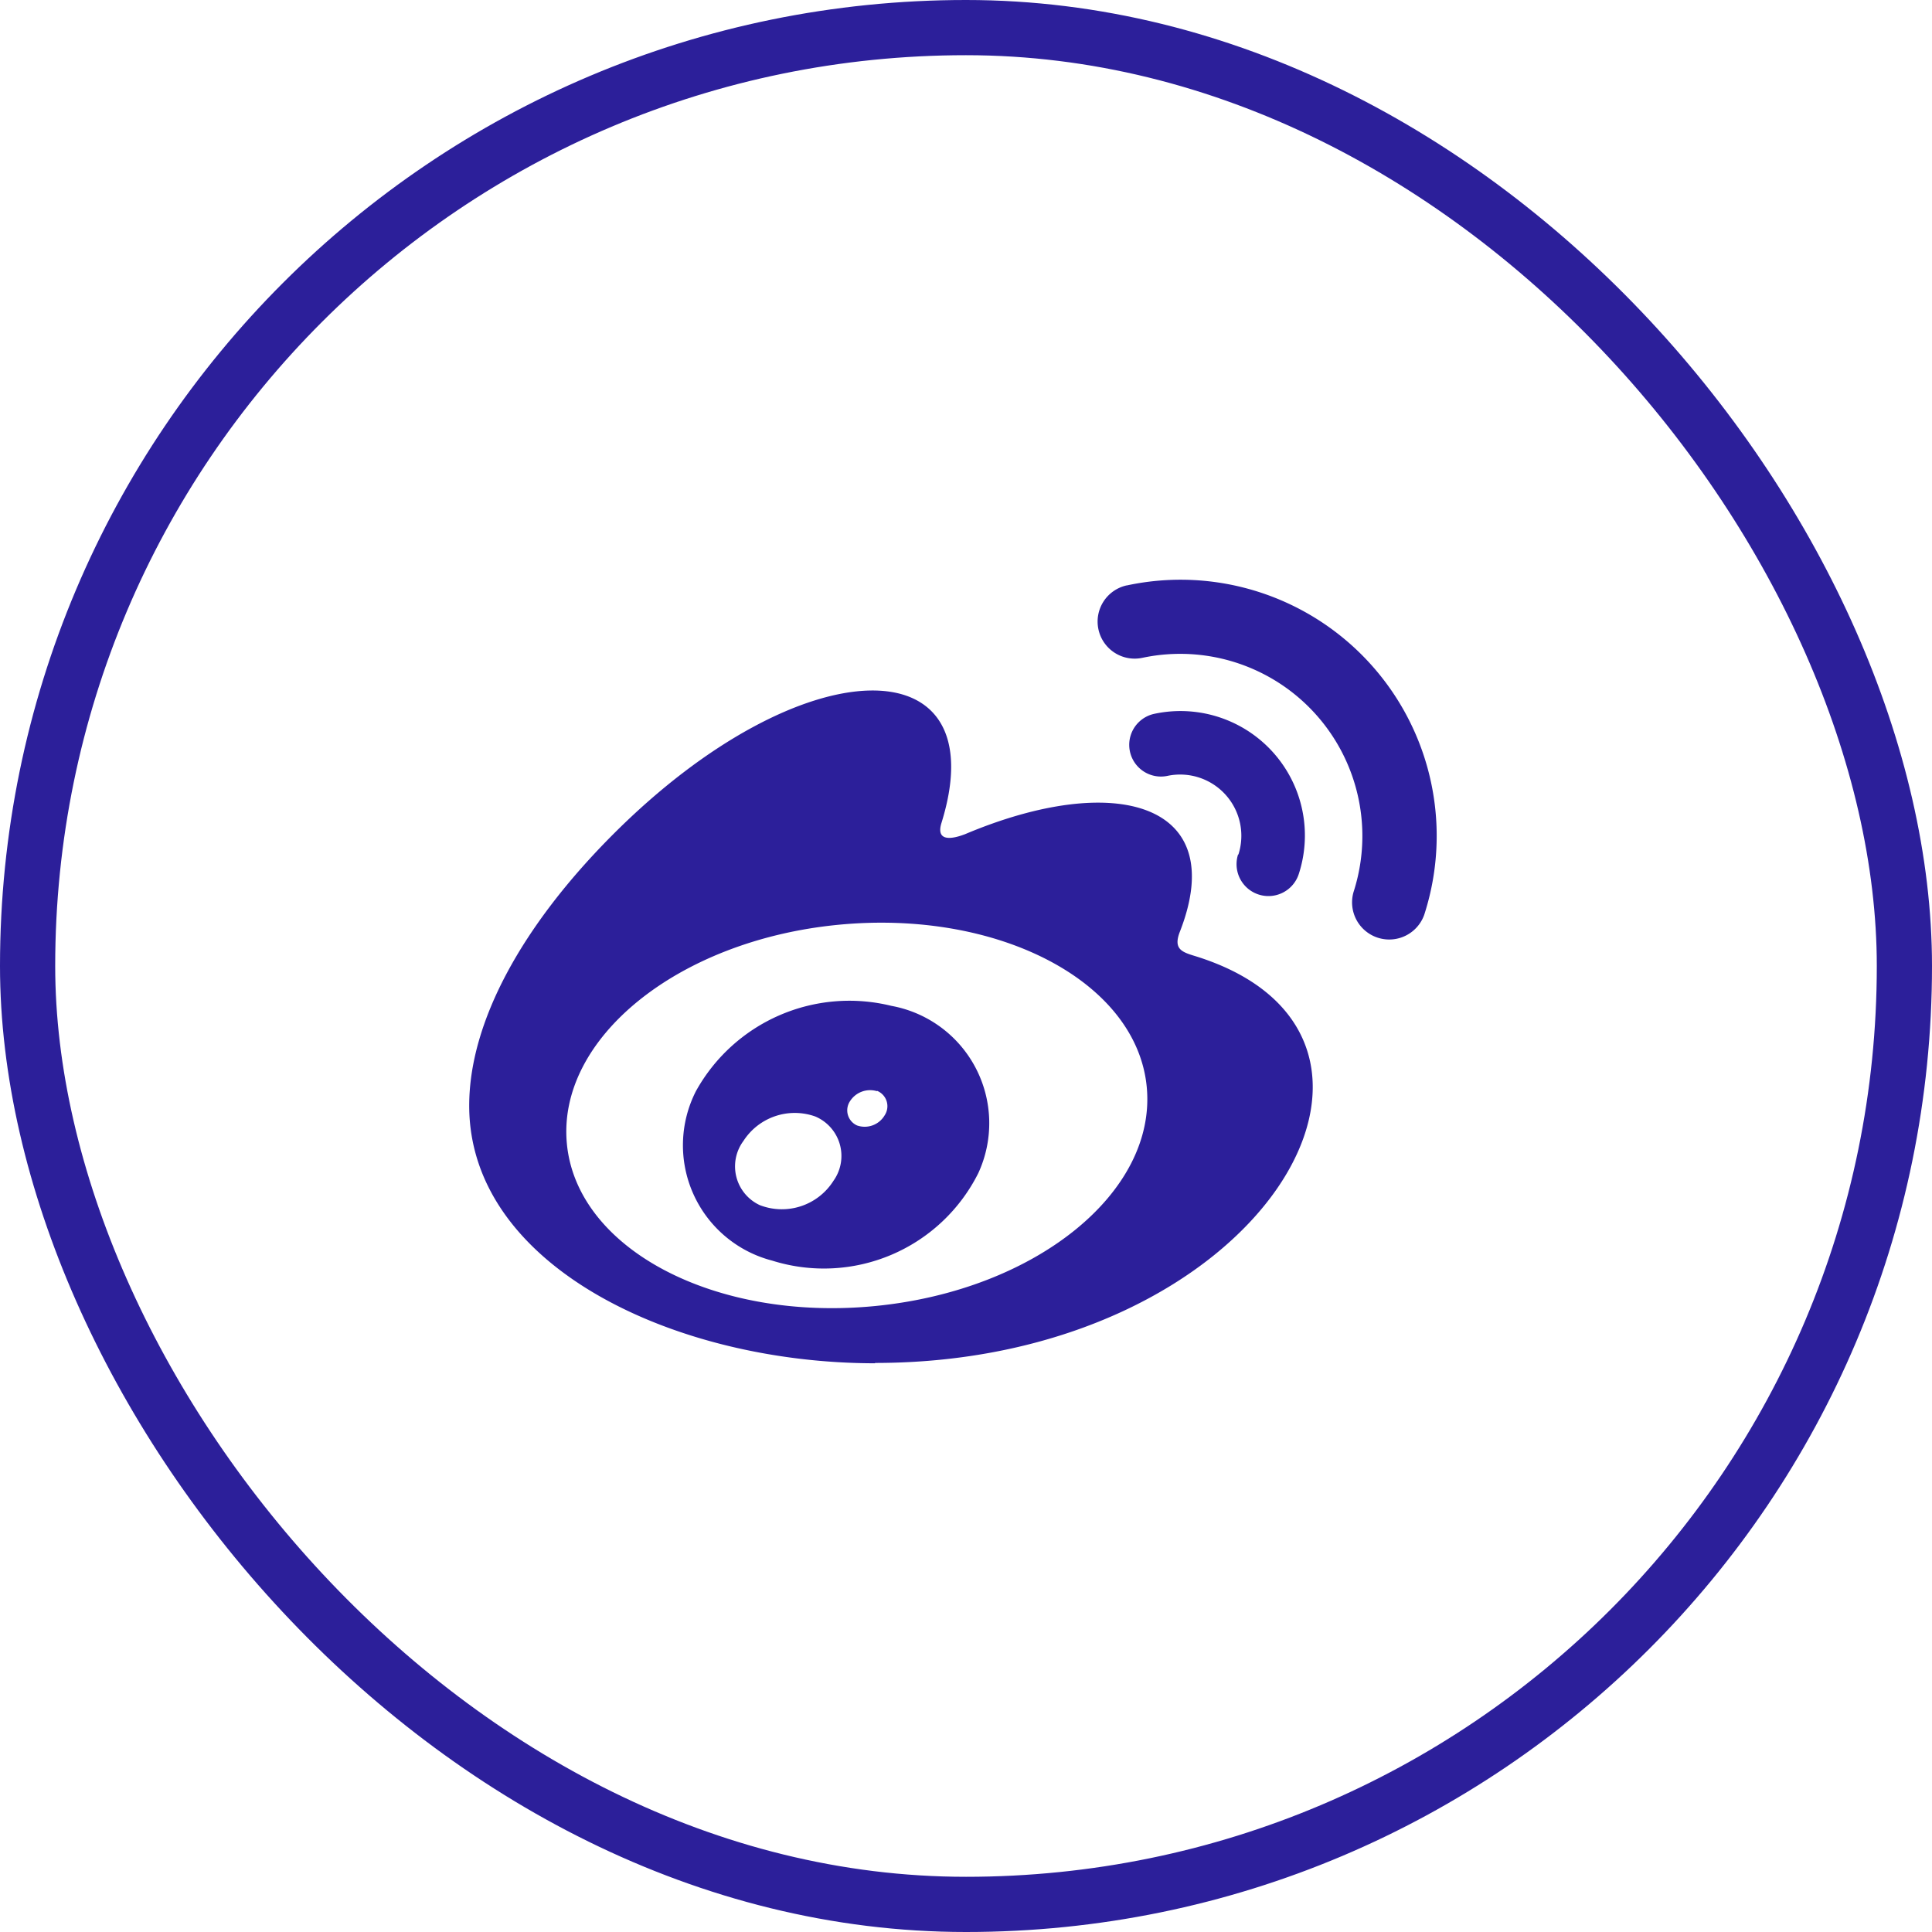 <svg xmlns="http://www.w3.org/2000/svg" width="35" height="35" viewBox="0 0 35 35"><defs><style>.a{fill:none;stroke:#2c1f9a;stroke-miterlimit:10;}.b{fill:#2c1f9a;}</style></defs><g transform="translate(0.5 0.5)"><rect class="a" width="34" height="34" rx="17"/><path class="b" d="M13.934,7.236a1.109,1.109,0,0,0-1.281-1.428.574.574,0,0,1-.243-1.123,2.254,2.254,0,0,1,2.619,2.9.575.575,0,0,1-1.1-.353ZM7.354,16.45C3.715,16.45,0,14.69,0,11.783c0-1.517.959-3.266,2.612-4.92,3.413-3.413,6.957-3.454,5.943-.2-.137.448.421.2.421.205,2.722-1.151,4.81-.575,3.9,1.76-.127.322.037.373.284.448,4.646,1.448,1.192,7.368-5.81,7.368Zm4.92-5.009C12.089,9.534,9.586,8.223,6.68,8.507s-5.095,2.065-4.91,3.971S4.458,15.7,7.364,15.412s5.095-2.065,4.91-3.971Zm-.363-9.083A.671.671,0,0,0,12.2,3.669,3.3,3.3,0,0,1,16.02,7.915a.673.673,0,0,0,1.281.411,4.64,4.64,0,0,0-5.389-5.967ZM9.223,13.005A3.128,3.128,0,0,1,5.488,14.59a2.159,2.159,0,0,1-1.38-3.071,3.178,3.178,0,0,1,3.54-1.544,2.161,2.161,0,0,1,1.575,3.03ZM6.269,11.979a1.106,1.106,0,0,0-1.3.442.774.774,0,0,0,.295,1.164A1.106,1.106,0,0,0,6.6,13.143.776.776,0,0,0,6.269,11.979Zm1.116-.459A.432.432,0,0,0,6.9,11.7a.3.3,0,0,0,.127.442.42.42,0,0,0,.5-.185.3.3,0,0,0-.137-.442Z" transform="translate(8 7.747)"/></g></svg>